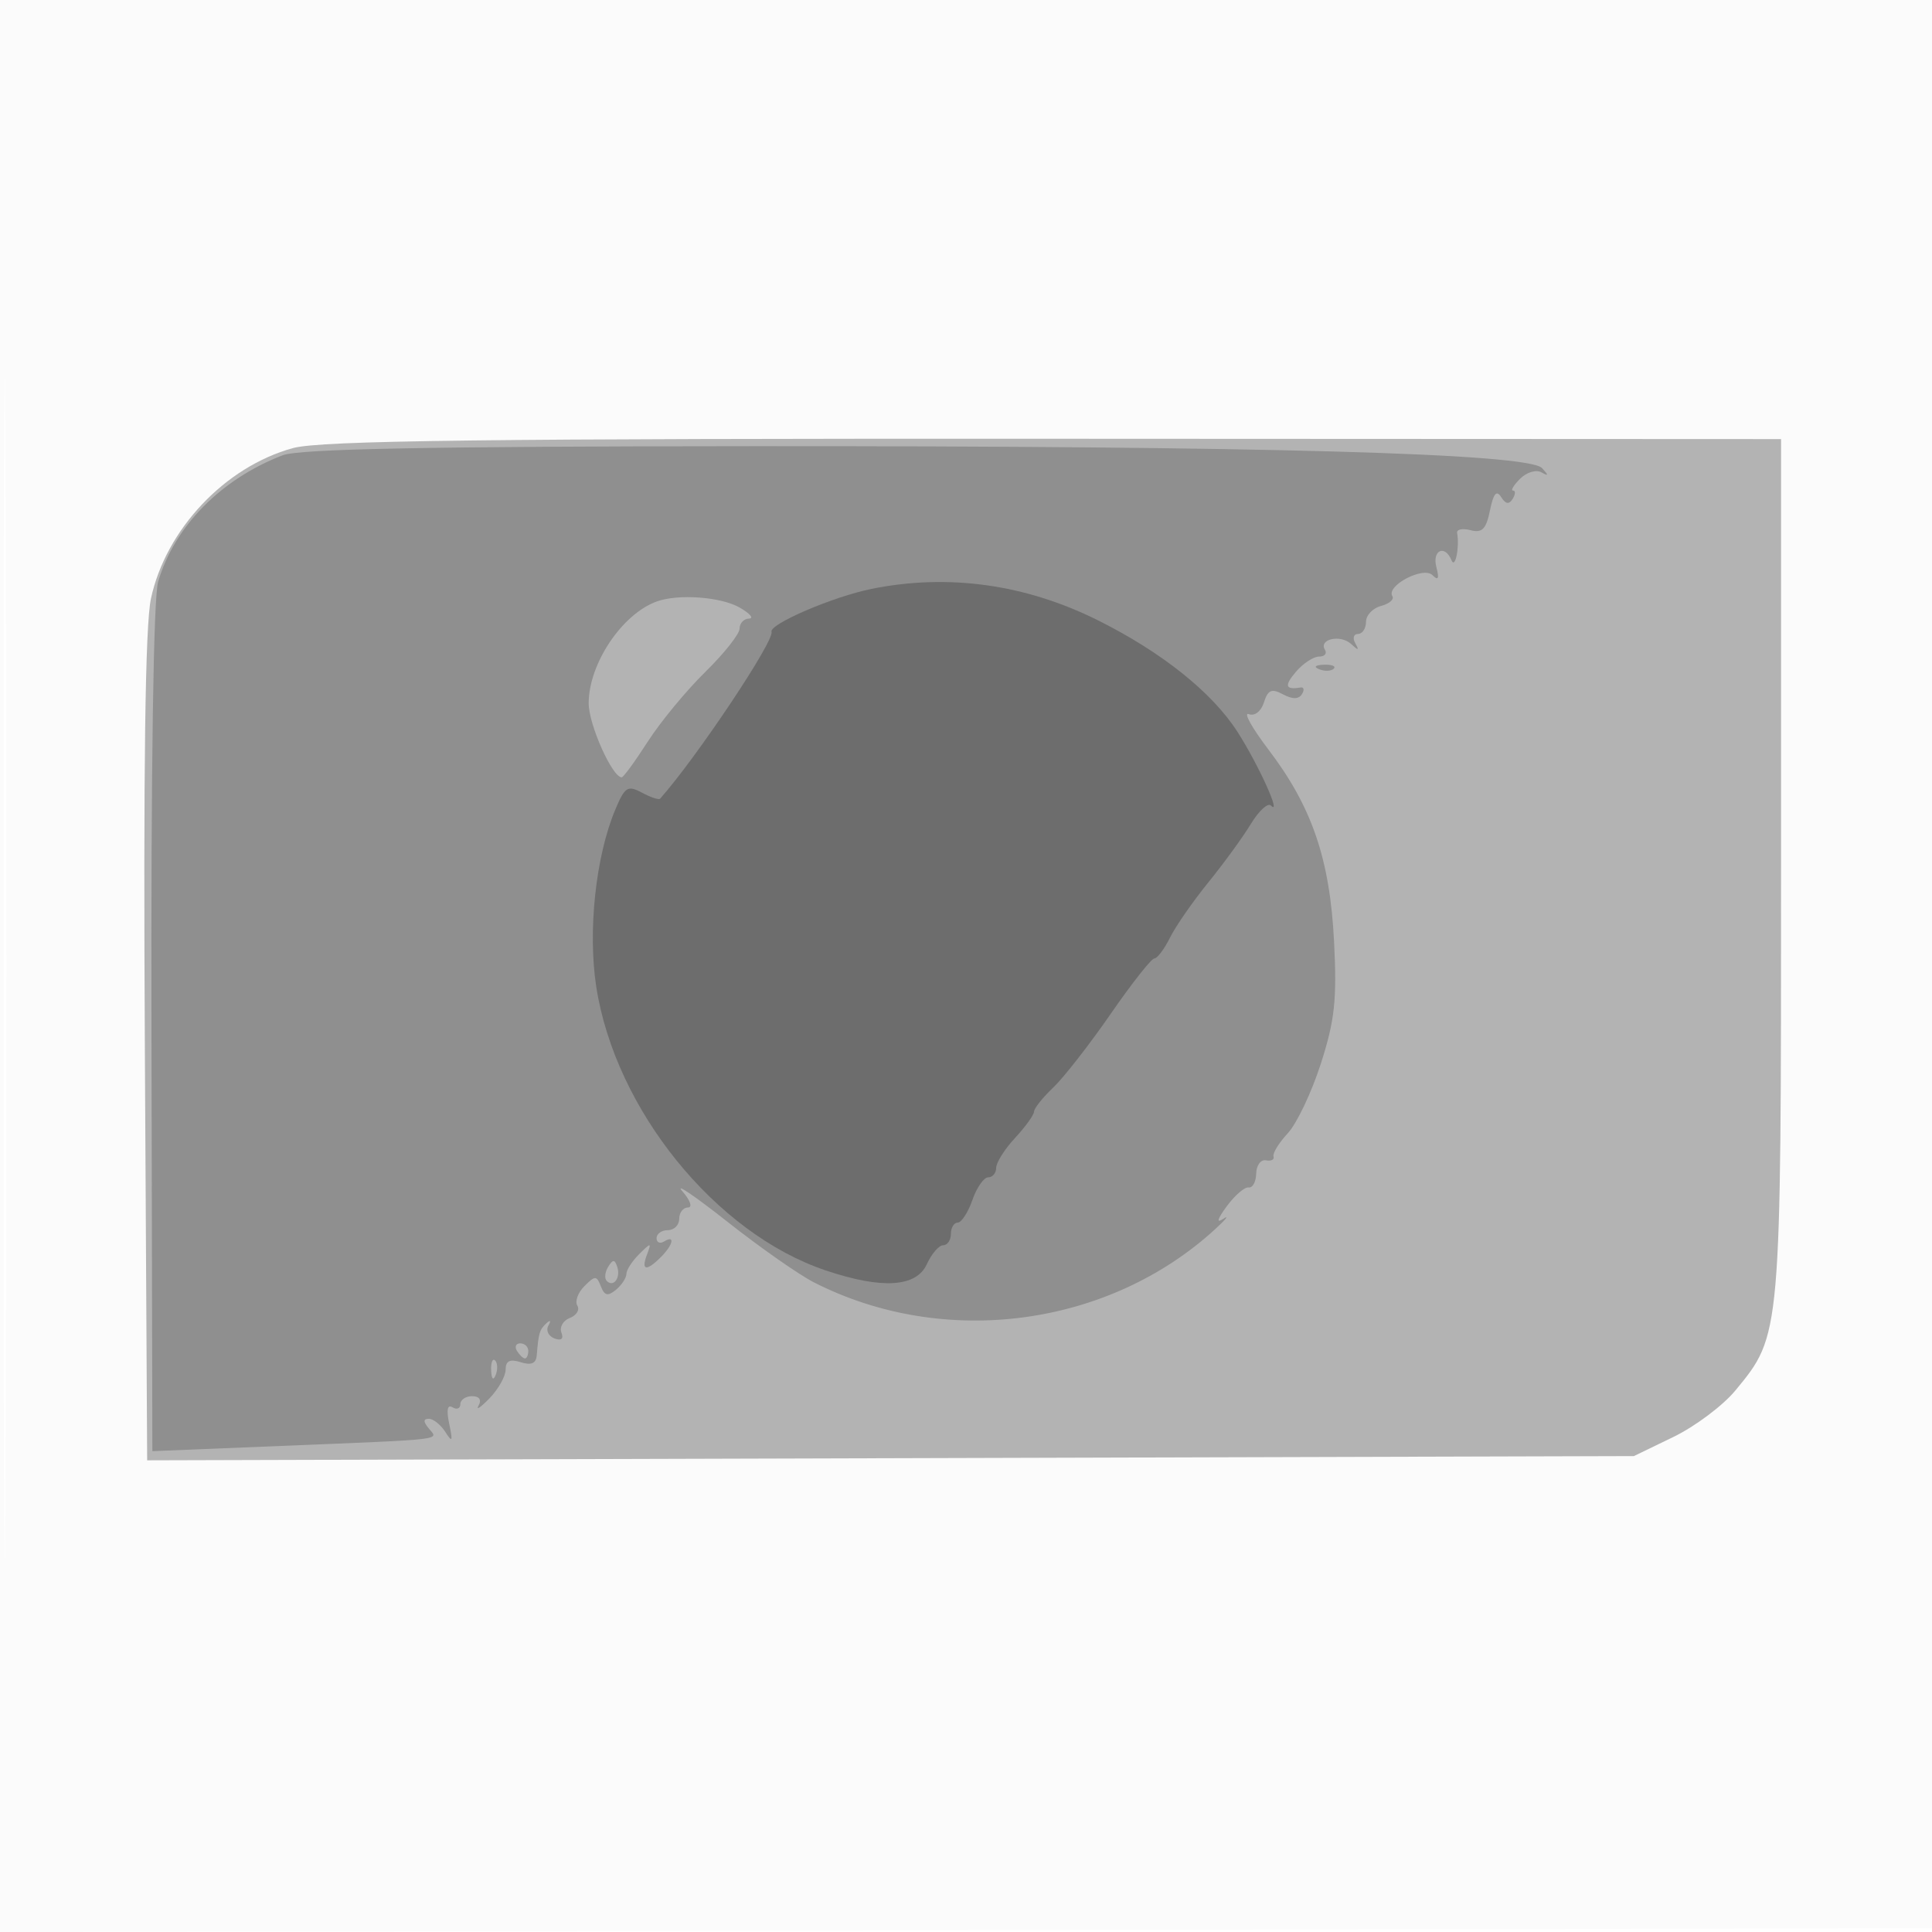 <svg xmlns="http://www.w3.org/2000/svg" width="256" height="256"><path fill-opacity=".016" d="M0 128.004v128.004l128.25-.254 128.25-.254.254-127.75L257.008 0H0v128.004m.485.496c0 70.4.119 99.053.265 63.672.146-35.38.146-92.98 0-128C.604 29.153.485 58.1.485 128.5" fill="#212121" fill-rule="evenodd"/><path fill-opacity=".326" d="M38.821 59.373C29.807 61.842 21.967 70.154 20 79.324c-.759 3.539-1.013 22.411-.805 59.676l.305 54.5 98.5-.28 98.5-.281 5.23-2.533c2.876-1.393 6.576-4.167 8.222-6.164 6.075-7.371 6.048-7.056 6.048-69.329V58.182l-96.25-.045c-75.302-.036-97.268.233-100.929 1.236" fill="#212121" fill-rule="evenodd"/><path fill-opacity=".249" d="M37.453 60.326c-8.181 3.152-14.346 9.415-16.5 16.761-.621 2.119-.955 24.606-.882 59.307l.118 55.893 17.155-.699c22.041-.898 20.768-.748 19.478-2.302-.757-.912-.755-1.286.006-1.286.59 0 1.573.787 2.185 1.75.921 1.447 1.009 1.26.51-1.084-.391-1.839-.238-2.608.437-2.191.572.354 1.04.166 1.04-.416S61.702 185 62.559 185c.957 0 1.286.483.853 1.25-.388.688.26.256 1.441-.958 1.181-1.215 2.147-2.933 2.147-3.818 0-1.154.566-1.429 2-.974 1.398.444 2.038.163 2.125-.933.234-2.937.375-3.4 1.285-4.234.521-.476.63-.343.256.312-.36.63-.005 1.395.789 1.699.916.352 1.258.072.937-.766-.279-.726.222-1.6 1.114-1.942.891-.342 1.339-1.079.994-1.637s.077-1.719.939-2.581c1.422-1.422 1.623-1.419 2.181.033.475 1.238.927 1.34 1.997.452.761-.631 1.383-1.575 1.383-2.097s.762-1.704 1.694-2.627c1.586-1.572 1.652-1.568 1.031.071-.803 2.121-.079 2.247 1.846.321 1.638-1.637 1.918-2.991.429-2.071-.55.34-1 .141-1-.441S87.675 163 88.5 163s1.5-.675 1.5-1.5.52-1.5 1.155-1.5c.642 0 .31-.961-.75-2.166-1.048-1.191 1.633.625 5.957 4.037 4.323 3.411 9.498 7.036 11.5 8.055 17.276 8.799 39.061 5.897 53.185-7.085 1.401-1.287 1.872-1.891 1.047-1.341-.963.642-.801.048.453-1.657 1.074-1.461 2.382-2.586 2.906-2.5.525.086.975-.743 1-1.843.026-1.1.609-1.888 1.297-1.75.687.137 1.137-.096 1-.519-.138-.423.718-1.811 1.901-3.083 1.183-1.272 3.15-5.418 4.37-9.214 1.845-5.737 2.14-8.463 1.75-16.167-.552-10.926-2.922-17.857-8.708-25.464-2.174-2.859-3.343-4.964-2.598-4.678.783.301 1.631-.353 2.012-1.552.529-1.666 1.023-1.876 2.529-1.07 1.262.676 2.08.667 2.508-.025.349-.565.264-.963-.19-.884-2.019.351-2.185-.234-.592-2.094.942-1.1 2.314-2 3.049-2 .735 0 1.088-.403.784-.895-.876-1.417 2.054-2.075 3.46-.777.977.903 1.106.885.563-.078-.388-.687-.229-1.25.353-1.25S181 83.283 181 82.406c0-.876.895-1.827 1.989-2.113 1.094-.286 1.772-.87 1.508-1.297-.858-1.389 4.106-3.993 5.312-2.787.772.772.92.469.518-1.065-.591-2.262 1.147-3.034 2.011-.894.481 1.192 1.081-1.758.738-3.628-.089-.483.713-.649 1.78-.37 1.538.402 2.073-.143 2.573-2.622.451-2.237.872-2.743 1.476-1.773.589.945 1.052 1.021 1.529.25.376-.609.4-1.107.054-1.107-.347 0 .073-.704.933-1.564.86-.86 2.13-1.244 2.821-.853.968.546.988.418.09-.555-1.813-1.962-36.986-2.942-104.332-2.907-43.079.023-60.341.355-62.547 1.205M87 79.706c-4.61 1.685-9.002 8.274-8.996 13.494.003 2.815 3.123 9.8 4.377 9.8.226 0 1.785-2.138 3.464-4.75 1.68-2.612 5.102-6.756 7.604-9.208C95.952 86.59 98 84.002 98 83.292c0-.711.563-1.308 1.25-1.327.688-.02.125-.679-1.25-1.465-2.493-1.425-8.155-1.834-11-.794m87.813 8.977c.721.289 1.584.253 1.916-.079.332-.332-.258-.568-1.312-.525-1.165.048-1.402.285-.604.604m-94.23 79.183c-.431.697-.513 1.537-.183 1.867.895.895 1.871-.421 1.387-1.871-.338-1.016-.574-1.016-1.204.004M68.5 179c.34.55.816 1 1.059 1s.441-.45.441-1-.477-1-1.059-1-.781.45-.441 1m-3.421 2.583c.048 1.165.285 1.402.604.605.289-.722.253-1.585-.079-1.917-.332-.332-.568.258-.525 1.312" fill="#212121" fill-rule="evenodd"/><path fill-opacity=".299" d="M115.5 78.026c-5.11 1.03-13.599 4.673-13.267 5.693.392 1.205-9.952 16.694-14.768 22.112-.161.182-1.246-.178-2.409-.801-1.892-1.012-2.267-.77-3.546 2.293-2.583 6.181-3.641 16.081-2.503 23.427 2.52 16.273 15.798 32.683 30.421 37.595 7.459 2.505 11.994 2.219 13.39-.845.627-1.375 1.599-2.5 2.161-2.5.561 0 1.021-.675 1.021-1.5s.406-1.5.902-1.5 1.373-1.35 1.948-3 1.519-3 2.098-3 1.052-.567 1.052-1.26c0-.693 1.125-2.474 2.5-3.957 1.375-1.482 2.508-3.053 2.517-3.489.01-.437 1.152-1.87 2.538-3.186 1.387-1.315 4.81-5.702 7.608-9.75 2.798-4.047 5.405-7.358 5.793-7.358.388 0 1.32-1.237 2.071-2.75.751-1.513 3.031-4.802 5.068-7.309 2.036-2.508 4.575-5.994 5.641-7.747 1.066-1.753 2.264-2.86 2.663-2.461 1.486 1.485-1.629-5.392-4.409-9.736-3.35-5.234-9.999-10.555-18.49-14.795-9.607-4.797-19.849-6.223-30-4.176" fill="#212121" fill-rule="evenodd"/></svg>